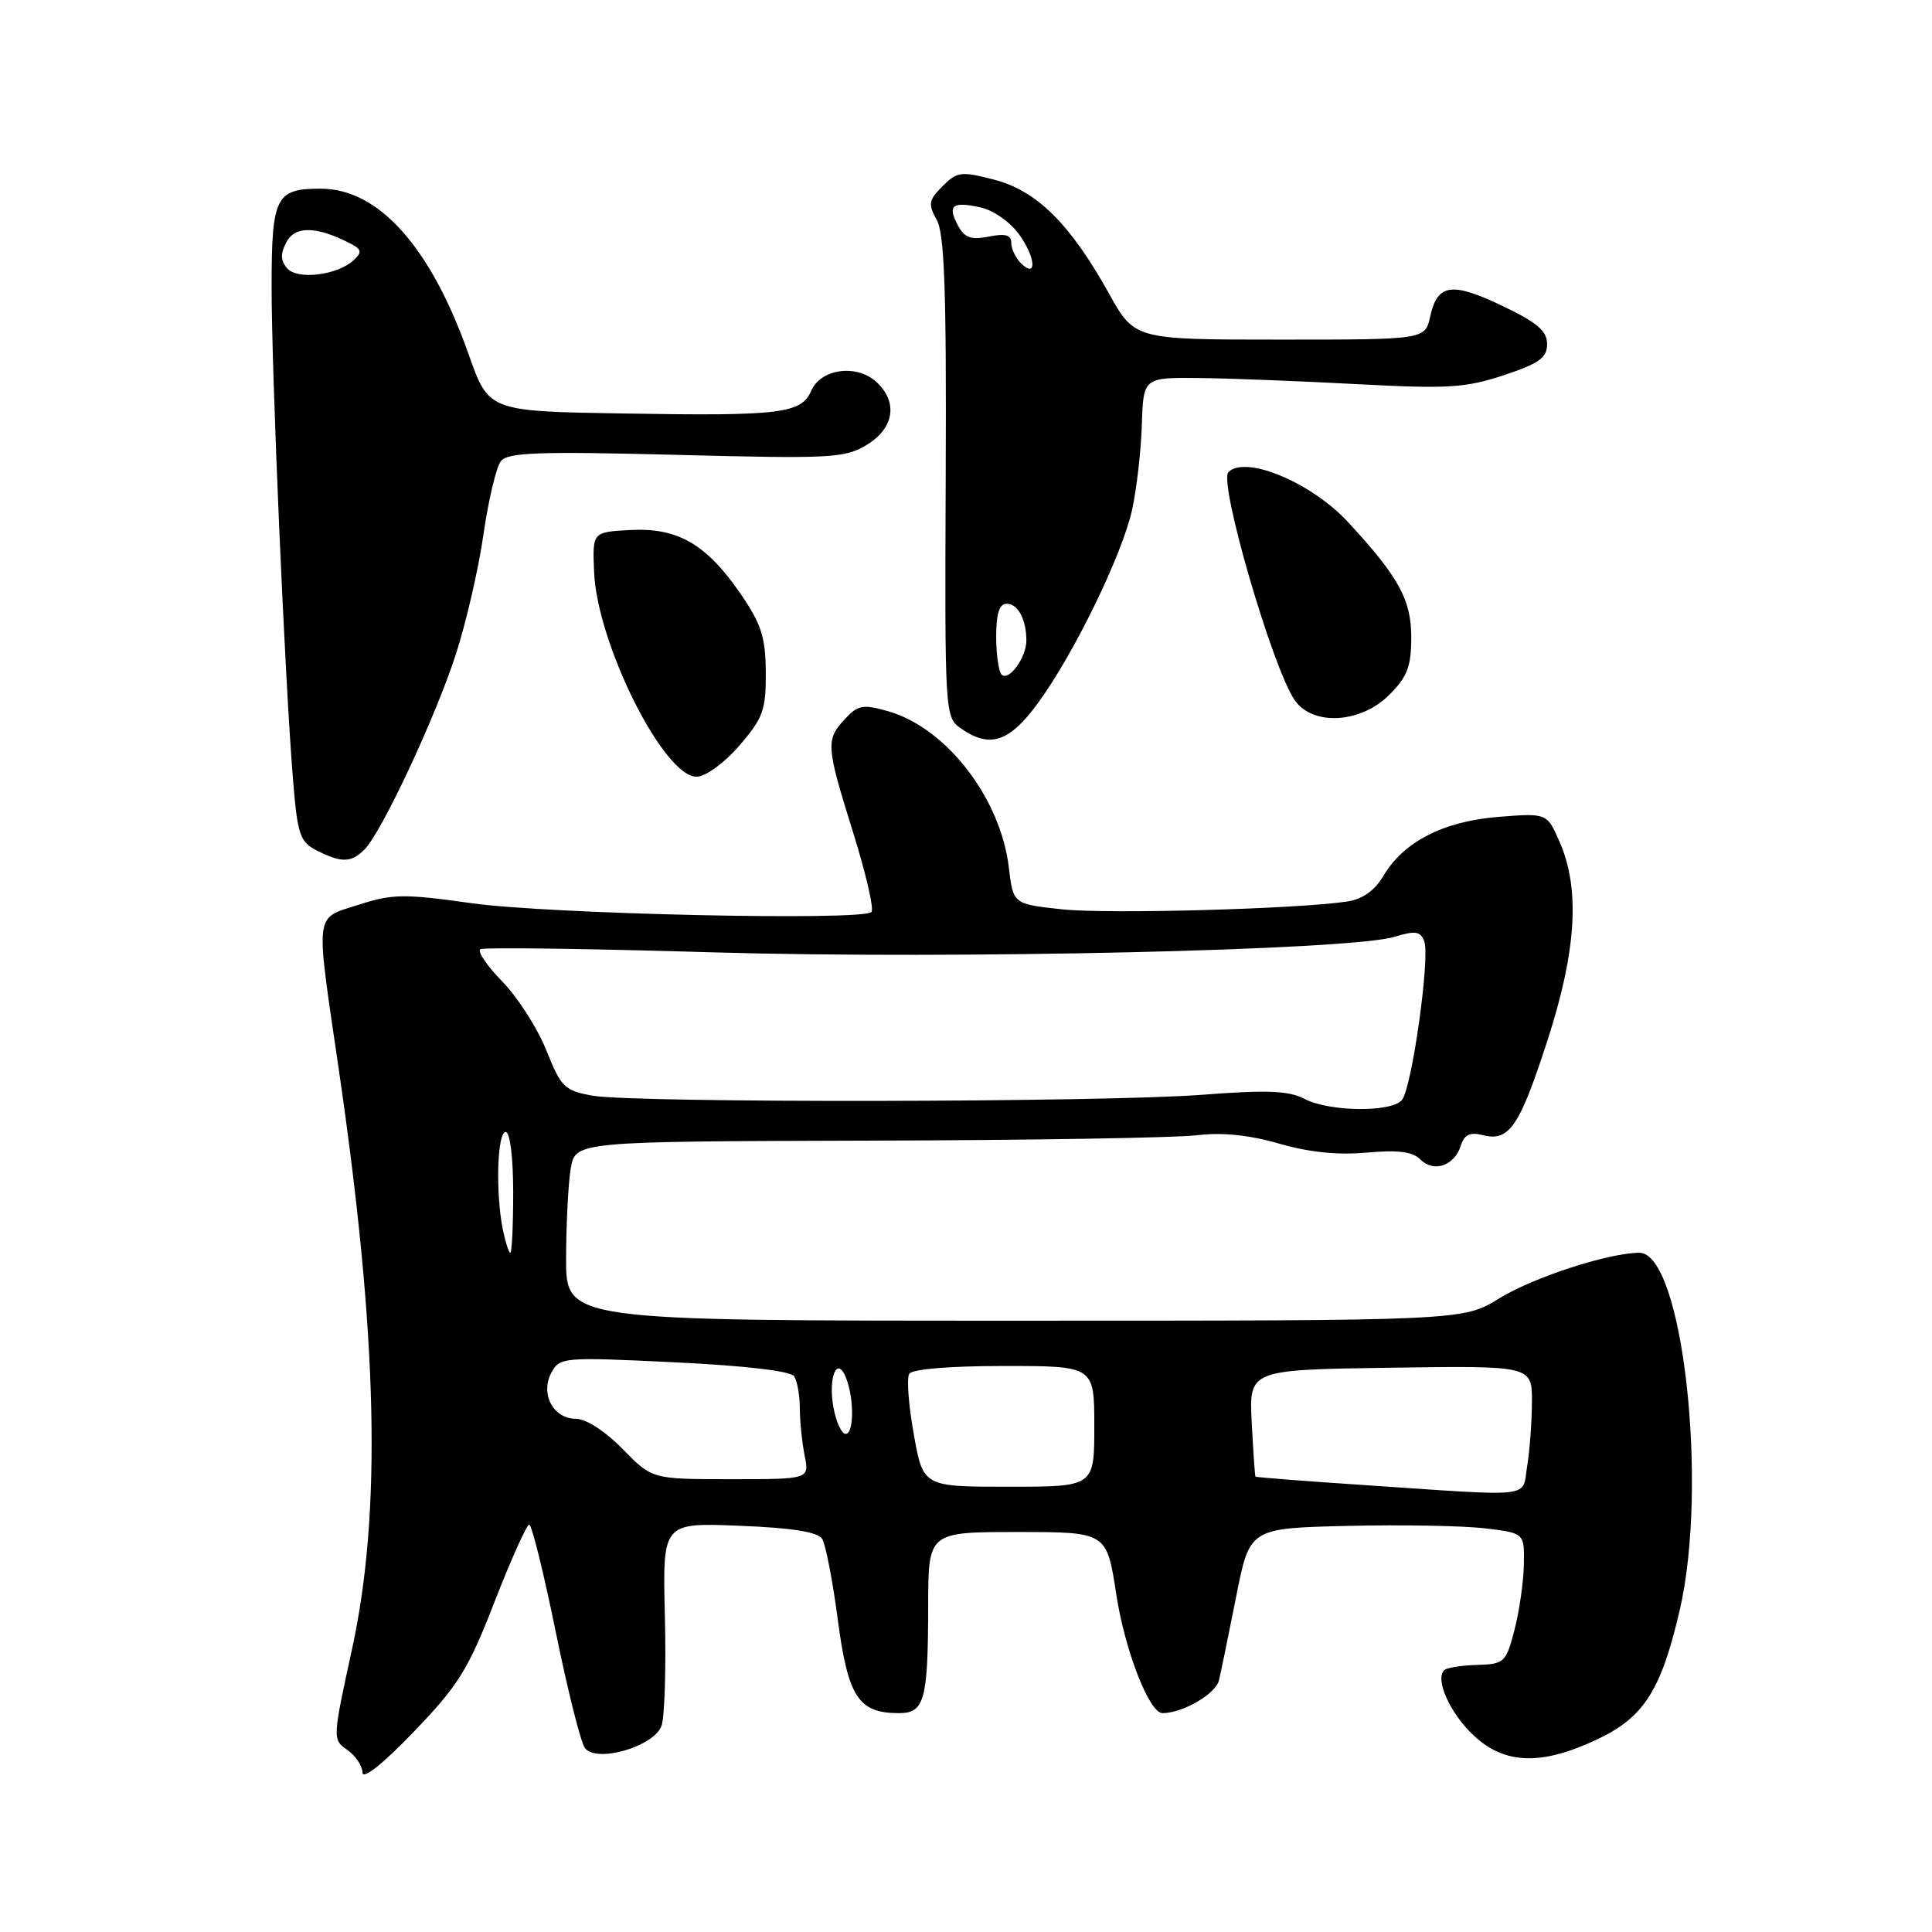 <?xml version="1.0" encoding="UTF-8" standalone="no"?>
<!DOCTYPE svg PUBLIC "-//W3C//DTD SVG 1.1//EN" "http://www.w3.org/Graphics/SVG/1.1/DTD/svg11.dtd" >
<svg xmlns="http://www.w3.org/2000/svg" xmlns:xlink="http://www.w3.org/1999/xlink" version="1.1" viewBox="0 0 256 256">
 <g >
 <path fill="currentColor"
d=" M 65.52 212.27 C 67.71 206.65 69.78 202.04 70.12 202.02 C 70.46 202.01 72.03 208.36 73.62 216.14 C 75.20 223.92 76.95 230.88 77.50 231.62 C 79.04 233.66 86.72 231.42 87.67 228.64 C 88.07 227.46 88.27 220.93 88.10 214.13 C 87.79 201.76 87.79 201.76 97.95 202.17 C 105.01 202.45 108.37 202.99 108.95 203.92 C 109.40 204.65 110.34 209.49 111.02 214.67 C 112.37 224.88 113.76 227.00 119.11 227.00 C 122.51 227.00 122.97 225.30 122.99 212.75 C 123.00 203.00 123.00 203.00 134.83 203.00 C 146.65 203.00 146.65 203.00 147.91 211.25 C 149.04 218.66 152.28 227.00 154.03 227.00 C 156.72 227.00 161.09 224.46 161.52 222.65 C 161.80 221.47 162.83 216.45 163.81 211.50 C 165.59 202.50 165.59 202.50 178.54 202.19 C 185.67 202.02 193.86 202.17 196.75 202.51 C 202.00 203.14 202.00 203.14 201.92 207.32 C 201.88 209.62 201.31 213.53 200.67 216.00 C 199.55 220.30 199.33 220.50 195.73 220.61 C 193.65 220.67 191.68 220.98 191.36 221.31 C 190.12 222.55 192.14 227.03 195.26 229.95 C 199.38 233.82 204.25 233.97 211.65 230.47 C 217.83 227.55 220.10 223.99 222.57 213.36 C 226.41 196.78 222.95 166.00 217.23 166.00 C 213.19 166.00 203.21 169.24 198.68 172.03 C 193.87 175.00 193.87 175.00 134.43 175.00 C 75.00 175.00 75.00 175.00 75.01 166.75 C 75.02 162.21 75.29 156.87 75.62 154.87 C 76.22 151.25 76.22 151.25 114.86 151.14 C 136.11 151.09 155.77 150.77 158.54 150.43 C 161.95 150.02 165.48 150.38 169.47 151.53 C 173.40 152.68 177.25 153.07 181.07 152.73 C 185.25 152.35 187.17 152.59 188.21 153.64 C 189.98 155.41 192.71 154.48 193.56 151.82 C 194.03 150.32 194.77 149.98 196.52 150.42 C 199.99 151.29 201.35 149.28 205.06 137.82 C 208.88 126.03 209.39 117.82 206.68 111.61 C 204.99 107.73 204.99 107.73 198.56 108.24 C 191.24 108.83 185.98 111.53 183.30 116.07 C 182.16 118.00 180.54 119.15 178.54 119.45 C 172.01 120.45 146.83 121.14 140.71 120.49 C 134.25 119.79 134.25 119.79 133.68 114.97 C 132.59 105.77 125.42 96.47 117.71 94.25 C 114.35 93.29 113.70 93.40 111.96 95.27 C 109.39 98.03 109.45 98.83 113.07 110.39 C 114.75 115.79 115.84 120.49 115.47 120.85 C 114.27 122.04 72.67 121.12 62.50 119.68 C 53.53 118.42 51.98 118.44 47.50 119.89 C 41.61 121.79 41.78 120.43 44.86 141.50 C 50.06 177.00 50.60 200.35 46.65 218.50 C 44.05 230.41 44.05 230.51 46.02 231.87 C 47.11 232.63 48.01 233.98 48.03 234.87 C 48.05 235.86 50.69 233.77 54.81 229.49 C 60.73 223.33 62.03 221.26 65.52 212.27 Z  M 48.29 112.57 C 50.55 110.31 57.62 95.23 60.37 86.80 C 61.74 82.59 63.41 75.40 64.06 70.82 C 64.72 66.25 65.76 61.87 66.37 61.10 C 67.30 59.95 71.36 59.80 89.61 60.27 C 110.18 60.80 111.95 60.71 114.86 58.94 C 118.51 56.72 119.02 53.24 116.09 50.58 C 113.48 48.22 108.78 48.86 107.51 51.75 C 106.17 54.81 103.52 55.14 82.63 54.79 C 64.76 54.50 64.76 54.50 62.11 46.99 C 57.08 32.72 50.18 25.00 42.48 25.00 C 36.55 25.00 36.00 26.08 35.99 37.79 C 35.97 49.33 37.76 90.46 38.84 103.47 C 39.43 110.65 39.75 111.57 42.00 112.71 C 45.25 114.35 46.54 114.32 48.29 112.57 Z  M 98.00 98.76 C 101.11 95.15 101.50 94.08 101.47 89.10 C 101.44 84.42 100.89 82.70 98.12 78.67 C 93.59 72.08 89.78 69.89 83.50 70.23 C 78.50 70.50 78.50 70.50 78.72 75.77 C 79.12 85.35 88.03 103.09 92.35 102.92 C 93.55 102.87 96.05 101.04 98.00 98.76 Z  M 137.47 93.25 C 142.25 86.75 148.69 73.55 150.01 67.54 C 150.61 64.81 151.19 59.75 151.30 56.29 C 151.50 50.01 151.50 50.01 159.00 50.09 C 163.12 50.14 172.57 50.51 180.00 50.91 C 191.84 51.54 194.21 51.39 199.25 49.72 C 203.96 48.16 205.00 47.41 205.00 45.59 C 205.00 43.86 203.69 42.74 199.09 40.54 C 192.35 37.32 190.47 37.59 189.51 41.93 C 188.84 45.00 188.84 45.00 169.59 45.00 C 150.34 45.00 150.34 45.00 146.92 38.85 C 141.81 29.67 137.37 25.27 131.74 23.81 C 127.34 22.67 126.82 22.74 124.89 24.67 C 123.05 26.51 122.96 27.04 124.12 29.13 C 125.15 30.97 125.42 38.57 125.31 63.26 C 125.18 94.61 125.21 95.03 127.31 96.51 C 131.14 99.19 133.71 98.36 137.47 93.25 Z  M 184.08 92.08 C 186.48 89.67 187.00 88.32 187.00 84.42 C 187.00 79.47 185.31 76.40 178.60 69.16 C 173.73 63.91 165.04 60.29 162.77 62.56 C 161.44 63.89 168.64 88.61 171.57 92.80 C 173.97 96.22 180.30 95.85 184.08 92.08 Z  M 180.50 196.76 C 172.80 196.25 166.44 195.75 166.36 195.66 C 166.28 195.57 166.06 192.35 165.86 188.50 C 165.50 181.50 165.50 181.50 184.25 181.23 C 203.00 180.96 203.00 180.96 202.99 185.73 C 202.98 188.35 202.70 192.19 202.36 194.25 C 201.64 198.57 203.80 198.33 180.50 196.76 Z  M 121.08 190.04 C 120.39 186.21 120.12 182.61 120.48 182.04 C 120.86 181.41 125.87 181.00 133.06 181.00 C 145.00 181.00 145.00 181.00 145.00 189.00 C 145.00 197.00 145.00 197.00 133.66 197.00 C 122.32 197.00 122.32 197.00 121.08 190.04 Z  M 82.50 192.00 C 80.22 189.66 77.65 188.00 76.33 188.00 C 73.31 188.00 71.55 184.71 73.06 181.89 C 74.16 179.84 74.58 179.80 89.34 180.51 C 98.75 180.96 104.78 181.67 105.23 182.37 C 105.64 182.99 105.98 184.91 105.98 186.62 C 105.99 188.34 106.28 191.16 106.62 192.88 C 107.25 196.00 107.25 196.00 96.83 196.00 C 86.41 196.00 86.41 196.00 82.50 192.00 Z  M 110.45 186.56 C 109.69 182.51 110.92 179.54 112.10 182.57 C 113.20 185.36 113.16 190.00 112.05 190.00 C 111.52 190.00 110.80 188.45 110.45 186.56 Z  M 66.62 162.88 C 65.65 158.02 65.89 150.00 67.00 150.00 C 67.58 150.00 68.00 153.33 68.00 158.00 C 68.00 162.40 67.83 166.00 67.62 166.00 C 67.42 166.00 66.97 164.59 66.62 162.88 Z  M 172.85 145.61 C 170.76 144.52 167.92 144.40 159.35 145.06 C 146.17 146.08 84.08 146.17 78.50 145.18 C 74.81 144.52 74.34 144.06 72.39 139.17 C 71.23 136.26 68.60 132.15 66.55 130.05 C 64.50 127.95 63.20 126.02 63.66 125.77 C 64.12 125.51 77.97 125.70 94.44 126.19 C 126.31 127.13 178.99 125.93 184.80 124.13 C 187.54 123.29 188.21 123.39 188.72 124.72 C 189.52 126.80 187.09 144.12 185.77 145.75 C 184.41 147.42 176.16 147.33 172.85 145.61 Z  M 38.02 35.52 C 37.16 34.49 37.15 33.59 37.97 32.05 C 39.12 29.91 41.96 29.97 46.37 32.24 C 47.93 33.04 48.01 33.40 46.87 34.47 C 44.70 36.49 39.35 37.13 38.02 35.52 Z  M 132.72 89.39 C 132.33 88.99 132.00 86.72 132.00 84.33 C 132.00 81.30 132.42 80.00 133.39 80.00 C 134.89 80.00 136.00 82.09 136.00 84.89 C 136.00 87.12 133.66 90.33 132.72 89.39 Z  M 135.24 34.84 C 134.56 34.16 134.00 32.96 134.00 32.17 C 134.00 31.13 133.21 30.91 131.02 31.35 C 128.67 31.82 127.81 31.51 126.94 29.89 C 125.50 27.21 126.18 26.66 129.91 27.48 C 131.64 27.86 133.89 29.44 135.06 31.09 C 137.28 34.20 137.41 37.01 135.24 34.84 Z "/>
</g>
</svg>
